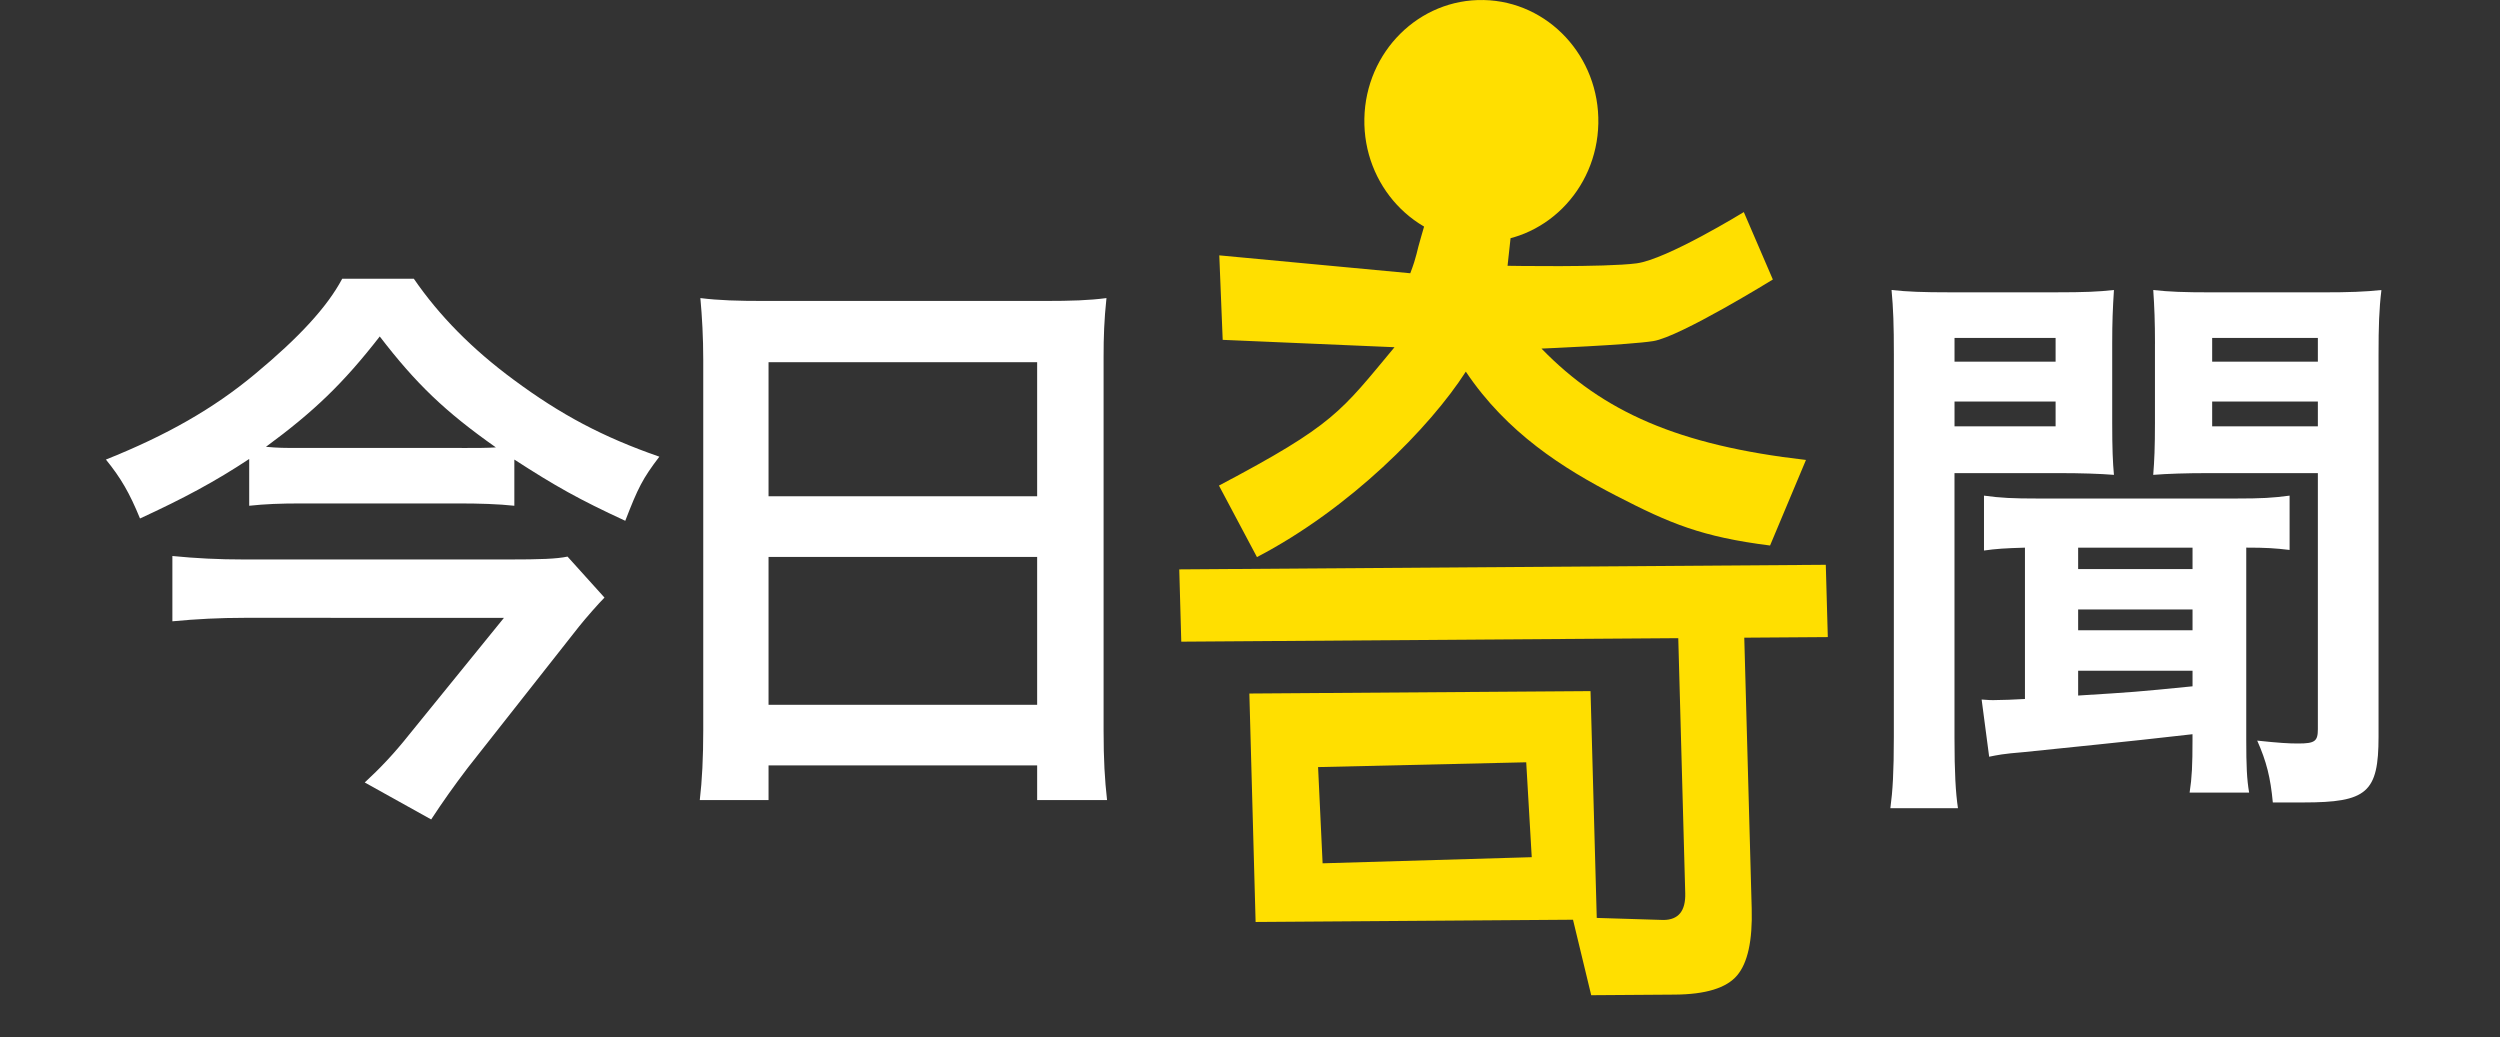 <?xml version="1.0" encoding="iso-8859-1"?>
<!-- Generator: Adobe Illustrator 17.0.0, SVG Export Plug-In . SVG Version: 6.00 Build 0)  -->
<!DOCTYPE svg PUBLIC "-//W3C//DTD SVG 1.1//EN" "http://www.w3.org/Graphics/SVG/1.1/DTD/svg11.dtd">
<svg version="1.1" id="&#x5716;&#x5C64;_1" xmlns="http://www.w3.org/2000/svg" xmlns:xlink="http://www.w3.org/1999/xlink" x="0px"
	 y="0px" width="80.75px" height="33.5px" viewBox="-3.75 -3 80.75 33.5" style="enable-background:new -3.75 -3 80.75 33.5;"
	 xml:space="preserve">
<rect x="-3.75" y="-3" width="80.75" height="33.5" fill="#333333" stroke="none"/>
<path style="fill:#FFFFFF;" d="M12.864,13.336c-0.522-0.056-1.12-0.075-1.828-0.075h-5.02c-0.728,0-1.194,0.019-1.717,0.075v-1.511
	c-1.101,0.728-2.109,1.269-3.527,1.922c-0.336-0.821-0.616-1.306-1.101-1.903c1.959-0.784,3.471-1.642,4.814-2.761
	c1.418-1.176,2.332-2.165,2.818-3.079h2.314c0.821,1.194,1.885,2.276,3.228,3.265c1.511,1.12,2.873,1.847,4.702,2.482
	c-0.541,0.709-0.69,1.008-1.101,2.071c-1.493-0.69-2.258-1.12-3.583-1.978v1.492H12.864z M15.775,16.302
	c-0.187,0.187-0.597,0.653-0.821,0.933l-3.601,4.572c-0.466,0.616-0.784,1.064-1.176,1.661l-2.146-1.194
	c0.485-0.448,0.933-0.914,1.437-1.549l3.06-3.769H4.132c-0.765,0-1.53,0.037-2.314,0.112v-2.109
	c0.765,0.075,1.474,0.112,2.332,0.112h8.509c1.063,0,1.567-0.019,1.922-0.093L15.775,16.302z M11.166,11.47
	c0.466,0,0.821,0,1.101-0.019c-1.642-1.157-2.575-2.052-3.751-3.583c-1.175,1.511-2.127,2.426-3.676,3.564
	c0.392,0.037,0.597,0.037,1.082,0.037h5.244V11.47z"/>
<path style="fill:#FFFFFF;" d="M18.965,8.625c0-0.728-0.037-1.381-0.093-1.997c0.597,0.075,1.213,0.093,2.071,0.093h9.031
	c0.877,0,1.455-0.019,2.015-0.093c-0.075,0.709-0.093,1.25-0.093,1.903v12.054c0,0.97,0.037,1.586,0.112,2.258H29.75v-1.12h-8.676
	v1.12h-2.221c0.075-0.635,0.112-1.381,0.112-2.258C18.965,20.585,18.965,8.625,18.965,8.625z M21.074,13.029h8.676V8.7h-8.676
	V13.029z M21.074,19.765h8.676v-4.777h-8.676V19.765z"/>
<path style="fill:#FFFFFF;" d="M57.422,8.457c0-0.97-0.019-1.493-0.075-2.09c0.522,0.056,0.989,0.075,1.903,0.075h3.377
	c0.97,0,1.399-0.019,1.903-0.075c-0.037,0.597-0.056,1.008-0.056,1.735v2.538c0,0.858,0.019,1.288,0.056,1.698
	c-0.448-0.037-1.101-0.056-1.717-0.056H59.38v8.546c0,1.12,0.037,1.773,0.112,2.276h-2.183c0.075-0.56,0.112-1.157,0.112-2.314
	L57.422,8.457L57.422,8.457z M59.381,8.681h3.265V7.916h-3.265V8.681z M59.381,10.771h3.265V9.969h-3.265V10.771z M61.658,14.689
	c-0.653,0.019-0.933,0.037-1.325,0.093v-1.773c0.541,0.075,0.933,0.093,1.735,0.093h6.4c0.84,0,1.176-0.019,1.736-0.093v1.754
	c-0.467-0.056-0.765-0.075-1.4-0.075v6.195c0,0.858,0.019,1.288,0.093,1.717h-1.922c0.075-0.485,0.093-0.896,0.093-1.698v-0.187
	c-1.008,0.112-1.418,0.168-5.448,0.578c-0.69,0.056-0.84,0.093-1.12,0.149l-0.243-1.847c0.28,0.019,0.28,0.019,0.373,0.019
	c0.224,0,0.765-0.019,1.026-0.037v-4.888H61.658z M63.374,15.38h3.695v-0.69h-3.695C63.374,14.69,63.374,15.38,63.374,15.38z
	 M63.374,17.358h3.695v-0.672h-3.695C63.374,16.686,63.374,17.358,63.374,17.358z M63.374,19.466
	c1.791-0.112,1.829-0.112,3.695-0.298v-0.504h-3.695C63.374,18.664,63.374,19.466,63.374,19.466z M65.856,8.103
	c0-0.709-0.019-1.194-0.056-1.735c0.523,0.056,0.952,0.075,1.903,0.075h3.545c0.914,0,1.381-0.019,1.922-0.075
	c-0.075,0.616-0.093,1.176-0.093,2.09v12.334c0,1.81-0.373,2.127-2.426,2.127c-0.317,0-0.373,0-0.989,0
	c-0.074-0.802-0.205-1.325-0.504-1.997c0.709,0.075,1.008,0.093,1.325,0.093c0.541,0,0.634-0.074,0.634-0.466v-8.267h-3.601
	c-0.616,0-1.269,0.019-1.717,0.056c0.037-0.466,0.056-0.877,0.056-1.698V8.103H65.856z M67.703,8.681h3.414V7.916h-3.414V8.681z
	 M67.703,10.771h3.414V9.969h-3.414V10.771z"/>
<g>
	<g>
		<path style="fill:#FFDF00;" d="M36.806,26.78l-0.202-7.379l11.02-0.078l0.201,7.326l2.156,0.066
			c0.484-0.004,0.717-0.291,0.702-0.864l-0.225-8.238l-16.053,0.113l-0.065-2.335l20.883-0.148l0.065,2.335l-2.698,0.019
			l0.231,8.426l0.009,0.322c0.028,1.037-0.129,1.759-0.473,2.163c-0.344,0.406-1.015,0.611-2.013,0.618l-2.698,0.019l-0.588-2.438
			L36.806,26.78z M36.85,14.994l-1.228-2.31c3.737-1.972,3.929-2.38,5.671-4.469l-5.55-0.238l-0.11-2.729l6.169,0.578
			c0.221-0.579,0.197-0.671,0.352-1.184c0.141-0.469,0.295-1.056,0.313-1.221l2.89,0.102l-0.312,1.134l-0.101,0.928
			c0,0,3.143,0.055,4.167-0.079c0.979-0.129,3.464-1.656,3.464-1.656l0.938,2.178c0,0-2.995,1.85-3.861,1.989
			c-0.782,0.125-3.612,0.242-3.612,0.242c1.983,2.041,4.419,3.126,8.543,3.597l-1.16,2.764c-2.208-0.278-3.239-0.714-4.961-1.603
			c-1.722-0.887-3.541-2.036-4.866-4.013C42.442,10.805,39.853,13.429,36.85,14.994z M45.547,21.622l-6.723,0.155l0.146,3.108
			l6.755-0.198L45.547,21.622z M47.876,0.989c-0.043,2.159-1.77,3.872-3.856,3.828c-2.086-0.044-3.744-1.831-3.701-3.988
			c0.043-2.159,1.77-3.872,3.856-3.828C46.26-2.955,47.919-1.17,47.876,0.989z"/>
	</g>
</g>
</svg>

